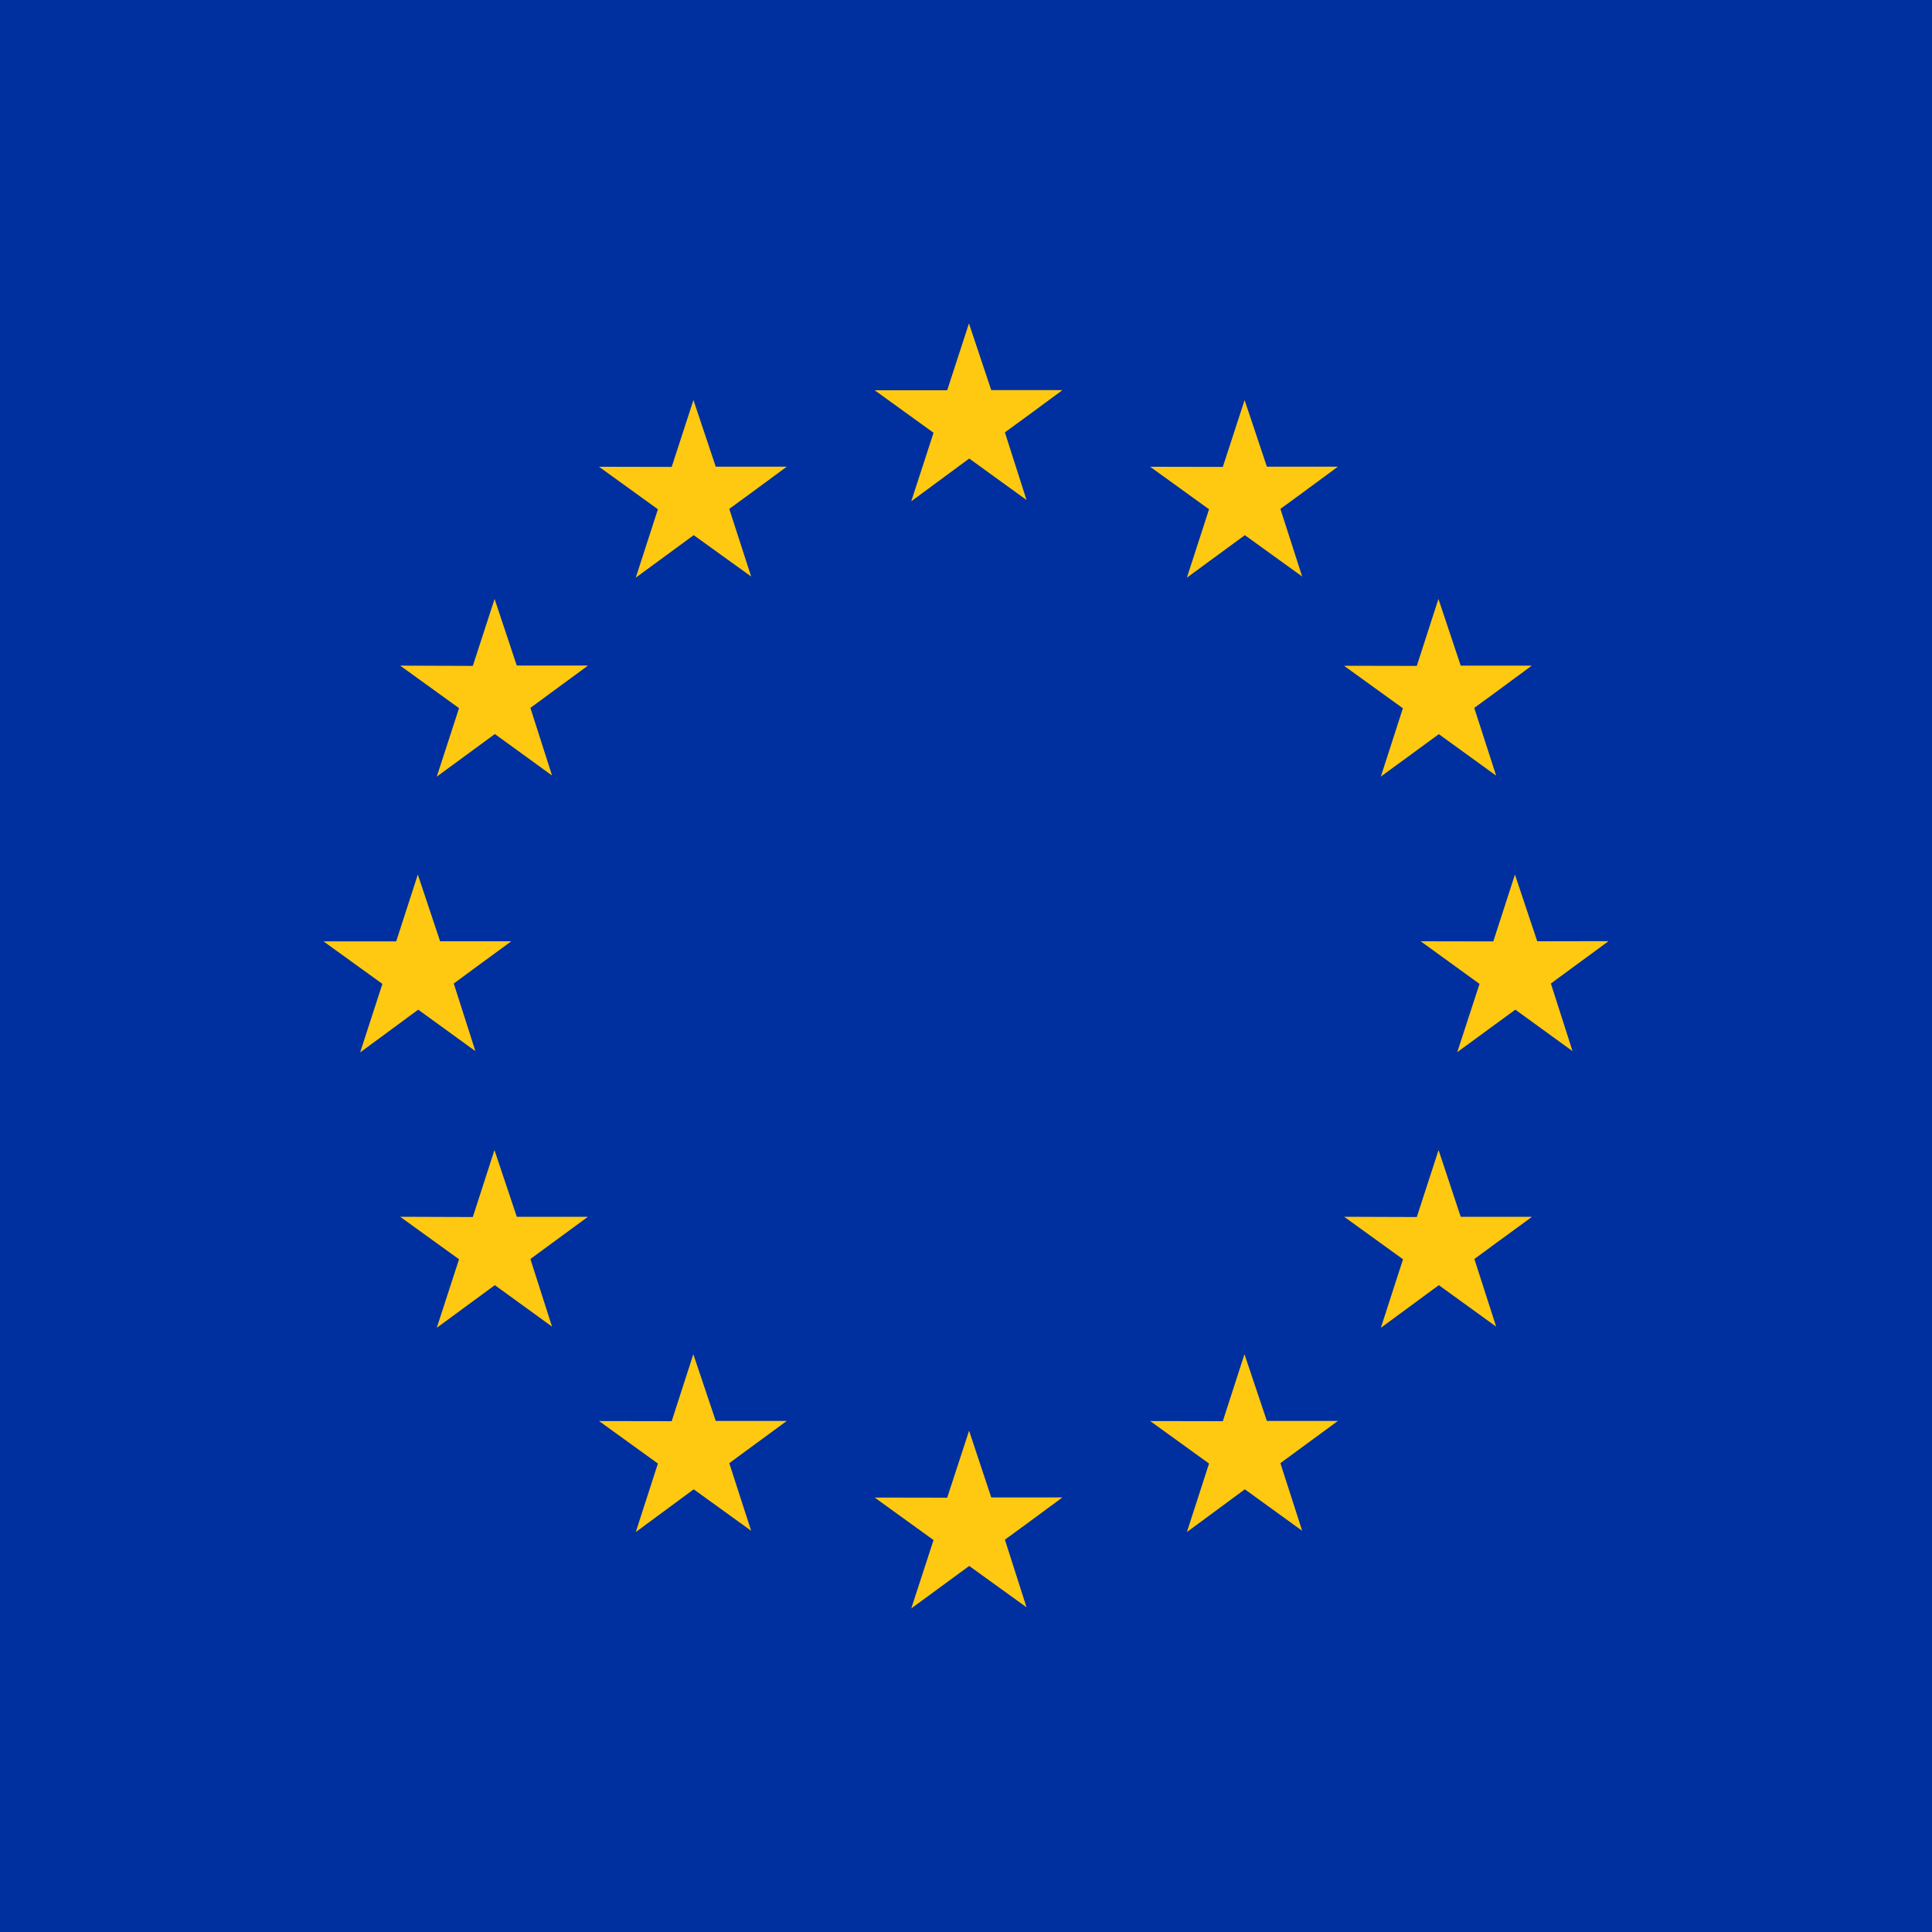 <svg xmlns="http://www.w3.org/2000/svg" fill="none" viewBox="0 0 15 15">
    <path fill="#002F9F" d="M0 0h15v15H0z"/>
    <path fill="#FFC911" d="m7.523 2.511.173.518h.552l-.007.005h.001l-.27.199-.17.124.168.525-.445-.322-.45.332.173-.532-.457-.33h.563zm.173 9.115h.552l-.007.005h.001l-.27.199-.17.124.168.525-.445-.321-.45.33.173-.531-.457-.33.563.001.17-.52zm1.967-8.52.173.517h.551l-.006.005-.27.199-.17.124.169.525-.445-.321-.45.33.172-.531-.457-.33.564.001zm-4.279 0 .173.517h.552l-.007.005-.27.199-.17.124.17.525-.446-.321-.45.33.172-.531-.457-.33.564.001zm4.452 7.926h.551l-.006.005-.27.198-.17.125.169.525-.445-.322-.45.332.172-.532-.457-.33.564.001.168-.52zm-4.28 0h.553l-.007.005-.27.198-.17.125.17.525-.446-.322-.45.332.172-.532-.457-.33.564.001.168-.52.174.518Zm5.164-5 .172-.533-.457-.33.565.001.168-.52.173.518h.552l-.007.005-.27.199-.17.124.17.526-.445-.322-.451.33zM3.84 4.65l.172.517h.552l-.007.006h.001l-.27.198-.17.125.168.525-.444-.322-.451.331.173-.532-.457-.33.564.002zm7.501 4.797h.553l-.008.005h.002l-.271.198-.17.125.169.525-.445-.322-.45.331.172-.532-.457-.33.564.002.169-.52zm-7.33 0h.553l-.007.005h.001l-.27.198-.17.125.168.525-.444-.322-.451.331.173-.532-.457-.33.564.002.168-.52.173.517Zm8.476-2.14-.007.006h.001l-.27.198-.17.125.168.525-.444-.322-.451.33.173-.53-.457-.331.564.001.168-.519.173.518zm-9.24.532-.451.332.173-.532-.457-.33h.564l.168-.519.173.518h.552l-.007.005h.001l-.27.198-.17.125.168.525z"/>
</svg>
